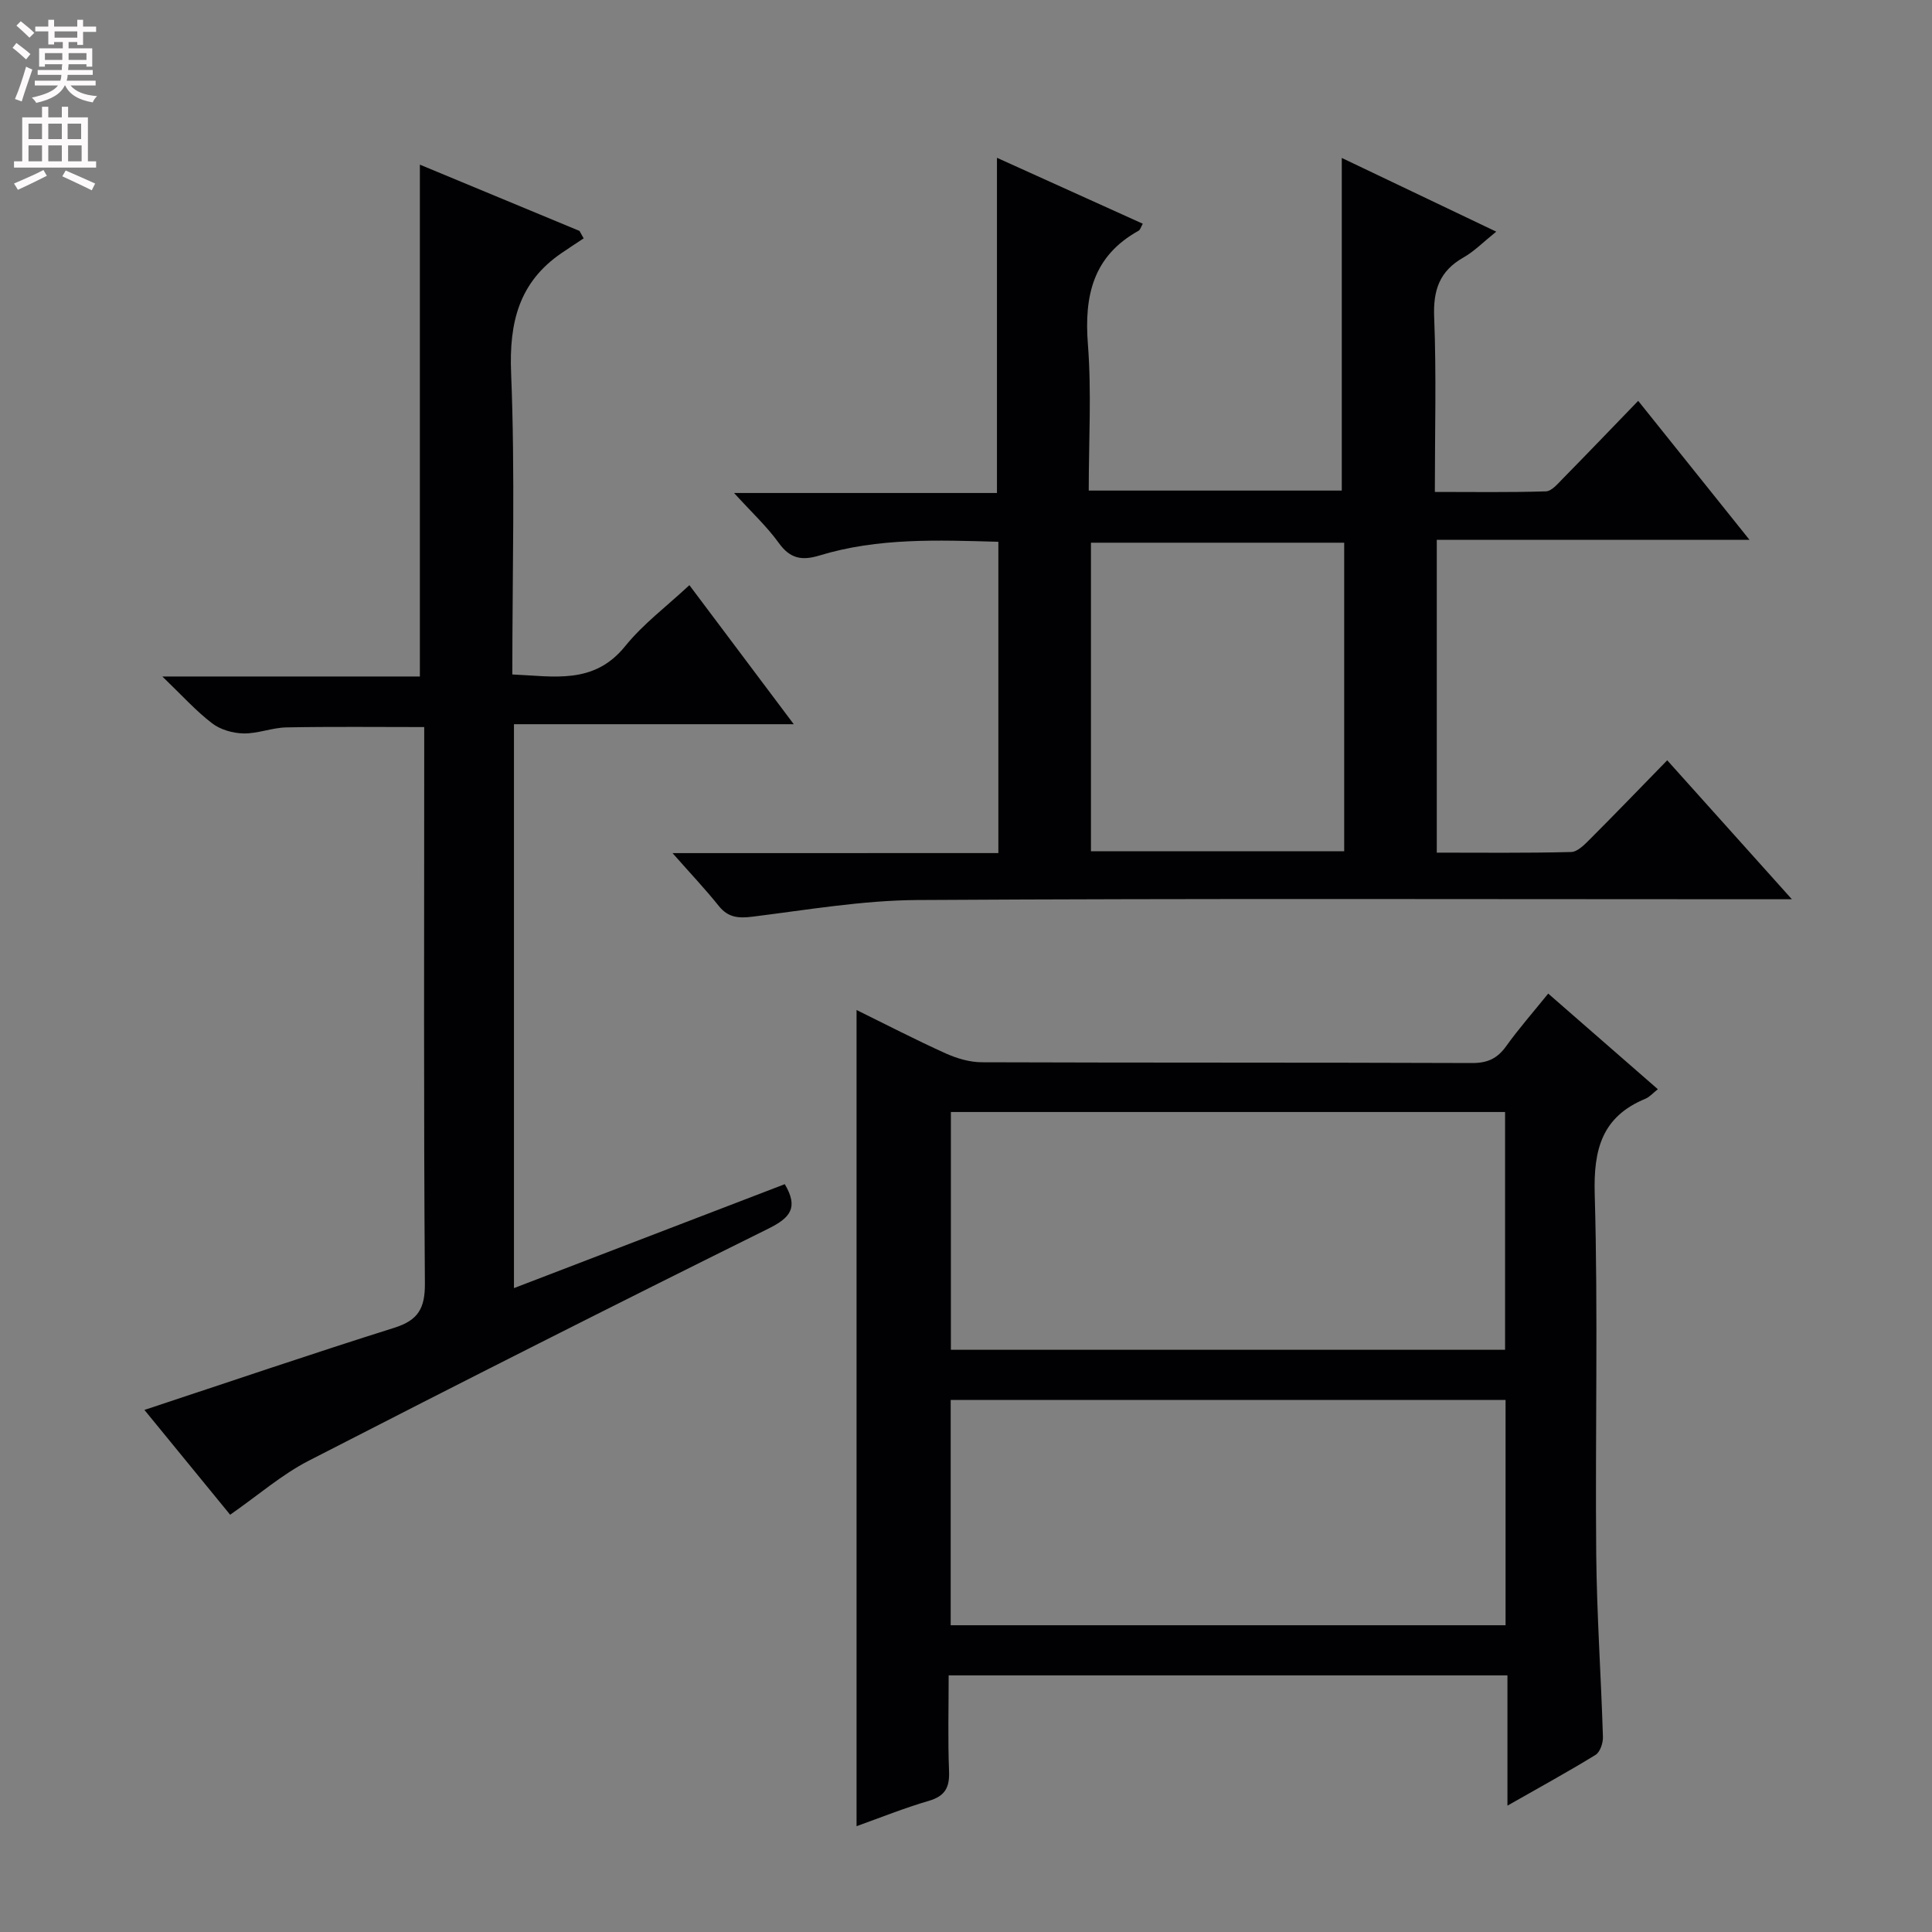 <svg enable-background="new 0 0 400 400" viewBox="0 0 400 400" xmlns="http://www.w3.org/2000/svg"><rect x="0" y="0" width="400" height="400" fill="#808080" stroke="none"/><g fill="#010103"><path d="m206.7 176.62c0-21.75 0-42.85 0-64.45-12.53-.35-24.95-.85-37.04 2.84-3.62 1.1-6.06.68-8.4-2.57-2.48-3.44-5.65-6.38-9.28-10.37h54.43c0-23.22 0-45.94 0-69.4 10.07 4.55 20.09 9.08 30.19 13.65-.37.64-.51 1.25-.88 1.46-9.42 5.23-11.27 13.45-10.48 23.53.77 9.91.17 19.93.17 30.26h52.39c0-22.87 0-45.6 0-68.87 10.33 4.93 20.85 9.95 31.98 15.26-2.7 2.17-4.57 4.1-6.82 5.37-4.94 2.81-6.26 6.76-6.03 12.35.47 11.8.14 23.63.14 36.17 7.83 0 15.42.12 23-.12 1.19-.04 2.44-1.57 3.47-2.61 5.12-5.21 10.18-10.49 15.63-16.13 7.87 9.83 15.21 18.99 23.05 28.78-21.93 0-43.14 0-64.75 0v64.76c9.25 0 18.53.11 27.81-.13 1.35-.03 2.83-1.58 3.96-2.71 5.29-5.29 10.47-10.68 15.94-16.28 8.6 9.59 16.75 18.67 25.81 28.77-3.24 0-5.16 0-7.07 0-58 0-115.99-.19-173.99.16-11.39.07-22.79 2.04-34.14 3.45-2.93.36-5.05.19-6.99-2.24-2.76-3.45-5.81-6.67-9.56-10.92 23.18-.01 45.2-.01 67.46-.01zm71.6-64.26c-17.75 0-35.12 0-52.43 0v63.89h52.43c0-21.4 0-42.45 0-63.89z"/><path d="m343.24 225.51c-1.01.79-1.7 1.61-2.57 1.97-9 3.72-10.77 10.46-10.5 19.78.71 24.8.08 49.64.31 74.47.12 12.62 1 25.24 1.39 37.87.04 1.26-.58 3.15-1.53 3.73-5.76 3.54-11.7 6.78-18.24 10.51 0-9.37 0-17.94 0-26.97-38.61 0-76.79 0-115.69 0 0 6.67-.18 13.28.08 19.87.13 3.36-.84 5.13-4.2 6.11-5.06 1.48-9.98 3.46-14.95 5.24 0-56.43 0-112.47 0-168.98 6.04 2.97 12.16 6.14 18.42 8.97 2.33 1.05 5.01 1.85 7.54 1.85 33.82.12 67.64.03 101.47.16 3.21.01 5.24-.94 7.06-3.48 2.61-3.64 5.58-7.02 8.71-10.9 7.6 6.64 15.06 13.14 22.7 19.8zm-146.37 4.72v49.23h114.74c0-16.61 0-32.85 0-49.23-38.42 0-76.52 0-114.74 0zm114.84 59.62c-38.54 0-76.73 0-114.88 0v46.64h114.88c0-15.6 0-30.89 0-46.64z"/><path d="m162.48 245.17c2.88 4.87 1.16 6.95-3.42 9.22-31.84 15.77-63.55 31.8-95.15 48.04-5.56 2.86-10.42 7.11-16.26 11.18-5.7-6.98-11.72-14.34-17.75-21.7 17.52-5.79 34.56-11.6 51.74-17.01 4.95-1.56 6.37-4.03 6.33-9.21-.27-36.33-.14-72.65-.14-108.98 0-1.98 0-3.96 0-6.18-9.73 0-19.14-.11-28.54.07-2.96.06-5.91 1.3-8.85 1.25-2.22-.04-4.8-.77-6.53-2.1-3.36-2.57-6.23-5.78-10.3-9.69h53.32c0-35.39 0-70.41 0-105.97 10.74 4.46 21.89 9.09 33.05 13.72.29.51.58 1.02.86 1.54-1.52 1.01-3.06 2.01-4.57 3.04-8.84 6.05-10.88 14.38-10.45 24.88.84 20.61.25 41.28.25 62.37 8.59.36 16.87 2.18 23.36-5.85 3.7-4.59 8.58-8.23 13.3-12.64 7.21 9.61 14.14 18.85 21.61 28.79-19.8 0-38.7 0-57.93 0v116.75c18.79-7.22 37.36-14.34 56.07-21.52z"/></g><path d="m2.6 9.9.8-1c.9.7 1.9 1.4 2.9 2.3l-.9 1.1c-1.1-1-2-1.8-2.8-2.4zm.5 10.6c.9-2.1 1.6-4.3 2.3-6.7.4.2.8.4 1.3.6-.7 2.1-1.5 4.3-2.2 6.6zm.3-15.2.9-.9c1 .8 2 1.6 2.8 2.4l-1 1c-.9-.9-1.8-1.7-2.7-2.5zm12.6-1.2h1.2v1.4h2.7v1.1h-2.7v2.7h-1.2v-.6h-1.8v1.3h4.9v3.8h-1.2v-.5h-3.7c0 .4-.1.9-.1 1.2h5.1v1h-5.2c0 .5-.1.9-.2 1.2h6v1h-5.2c1.1 1.3 2.9 2 5.5 2.2-.4.4-.7.8-.9 1.3-2.9-.5-4.8-1.6-5.7-3.5h-.1c-.8 1.7-2.7 2.9-5.9 3.6-.2-.4-.6-.8-.9-1.1 2.8-.6 4.6-1.4 5.4-2.5h-4.8v-1h5.3c.1-.3.2-.7.2-1.2h-4.9v-1h5c0-.4 0-.8.1-1.2h-3.6v.5h-1.2v-3.8h4.9v-1.3h-1.8v.5h-1.2v-2.7h-2.7v-1h2.7v-1.4h1.2v1.4h4.8zm-6.7 8.3h3.6c0-.4 0-.9 0-1.4h-3.6zm1.9-4.6h4.8v-1.3h-4.7v1.3zm6.7 3.2h-3.7v1.4h3.7z" fill="#fcfafa"/><path d="m8.7 22.1h1.3v2.2h2.8v-2.2h1.3v2.2h4.1v9.1h1.7v1.3h-17v-1.3h1.7v-9.1h4.1zm.3 13.1.7 1.2c-1.8.9-3.8 1.9-6 2.9-.2-.4-.5-.8-.8-1.3 2.3-1 4.4-1.9 6.1-2.8zm-3.1-6.4h2.8v-3.2h-2.8zm0 4.6h2.8v-3.3h-2.8zm4.1-4.6h2.8v-3.2h-2.8zm0 4.6h2.8v-3.3h-2.8zm3.6 1.9c2.1.9 4.1 1.8 6.1 2.7l-.7 1.4c-2.2-1.1-4.2-2-6.1-2.9zm3.2-9.7h-2.8v3.2h2.8zm-2.7 7.8h2.8v-3.3h-2.8z" fill="#fcfafa"/></svg>